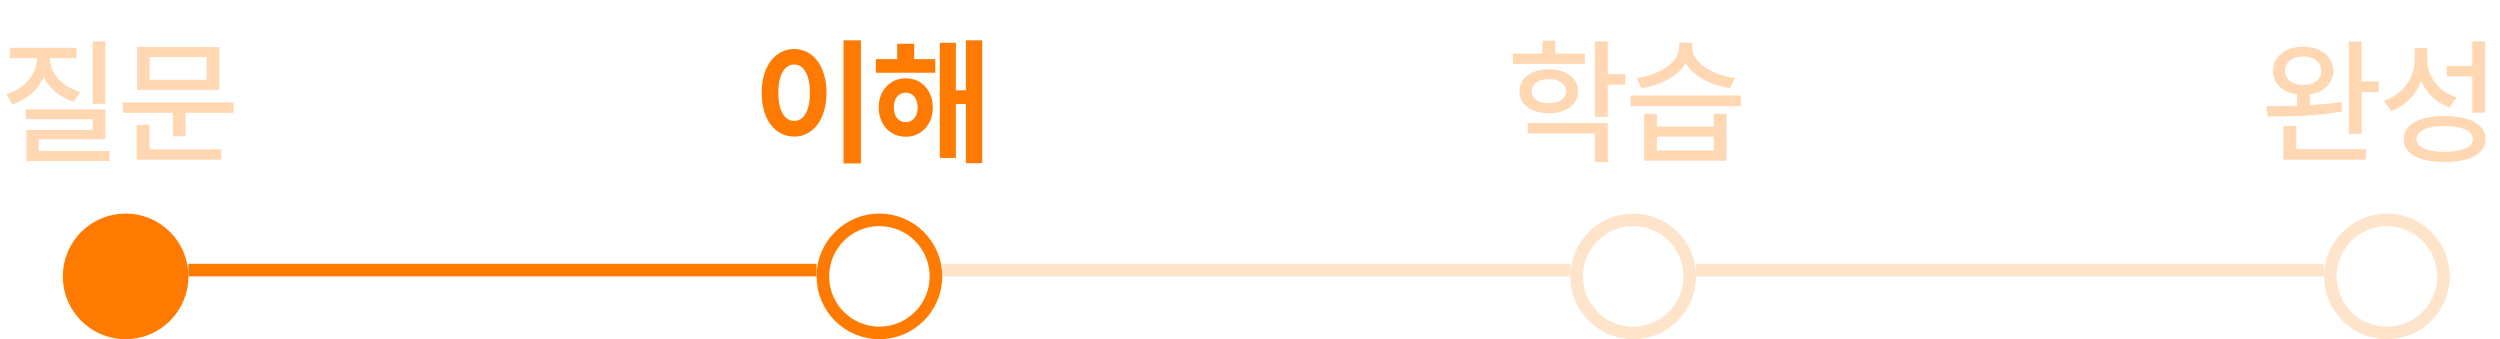 <svg width="199" height="27" viewBox="0 0 199 27" fill="none" xmlns="http://www.w3.org/2000/svg">
<circle cx="10" cy="22" r="4.5" fill="#FF7A00" stroke="#FF7A00"/>
<line x1="15" y1="21.5" x2="65" y2="21.5" stroke="#FF7A00"/>
<circle cx="70" cy="22" r="4.5" stroke="#FF7A00"/>
<line x1="75" y1="21.5" x2="125" y2="21.5" stroke="#FF7A00" stroke-opacity="0.2"/>
<circle cx="130" cy="22" r="4.5" stroke="#FF7A00" stroke-opacity="0.2"/>
<line x1="135" y1="21.5" x2="185" y2="21.5" stroke="#FF7A00" stroke-opacity="0.2"/>
<circle cx="190" cy="22" r="4.5" stroke="#FF7A00" stroke-opacity="0.2"/>
<path d="M8.379 3.288V8.262H7.369V3.288H8.379ZM0.516 7.499C2.009 7.037 2.938 5.877 2.943 4.631H0.784V3.804H6.091V4.631H3.975C3.975 5.807 4.893 6.892 6.392 7.316L5.897 8.101C4.759 7.762 3.91 7.037 3.475 6.113C3.051 7.134 2.17 7.934 0.988 8.305L0.516 7.499ZM2.062 9.486V8.702H8.39V11.087H3.083V12.021H8.712V12.816H2.095V10.346H7.38V9.486H2.062ZM18.592 8.154V8.981H14.768V10.851H13.758V8.981H9.783V8.154H18.592ZM10.879 12.709V9.938H11.899V11.882H17.614V12.709H10.879ZM10.911 7.155V3.739H17.453V7.155H10.911ZM11.91 6.35H16.443V4.545H11.91V6.35Z" fill="#FF7A00" fill-opacity="0.3"/>
<path d="M68.529 3.213V13.01H67.144V3.213H68.529ZM63.223 3.9C64.694 3.9 65.79 5.254 65.79 7.381C65.79 9.529 64.694 10.872 63.223 10.872C61.719 10.872 60.623 9.529 60.634 7.381C60.623 5.254 61.719 3.9 63.223 3.9ZM63.223 5.136C62.46 5.136 61.955 5.931 61.955 7.381C61.955 8.842 62.46 9.626 63.223 9.626C63.964 9.626 64.469 8.842 64.469 7.381C64.469 5.931 63.964 5.136 63.223 5.136ZM74.445 4.706V5.791H69.719V4.706H71.416V3.481H72.77V4.706H74.445ZM72.104 6.231C73.35 6.231 74.241 7.198 74.252 8.552C74.241 9.916 73.35 10.883 72.104 10.883C70.858 10.883 69.944 9.916 69.944 8.552C69.944 7.198 70.858 6.231 72.104 6.231ZM72.104 7.37C71.534 7.37 71.147 7.811 71.147 8.552C71.147 9.293 71.534 9.723 72.104 9.723C72.651 9.723 73.038 9.293 73.049 8.552C73.038 7.811 72.651 7.37 72.104 7.37ZM78.184 3.213V12.988H76.884V8.283H76.089V12.569H74.811V3.406H76.089V7.188H76.884V3.213H78.184Z" fill="#FF7A00"/>
<path d="M126.155 4.266V5.082H120.419V4.266H122.782V3.245H123.803V4.266H126.155ZM120.945 7.263C120.94 6.21 121.896 5.522 123.287 5.512C124.673 5.522 125.618 6.21 125.618 7.263C125.618 8.321 124.673 9.014 123.287 9.014C121.896 9.014 120.94 8.321 120.945 7.263ZM121.611 10.625V9.798H127.971V12.913H126.95V10.625H121.611ZM121.934 7.263C121.923 7.859 122.471 8.219 123.287 8.219C124.103 8.219 124.651 7.859 124.662 7.263C124.651 6.672 124.103 6.301 123.287 6.296C122.471 6.301 121.923 6.672 121.934 7.263ZM126.95 9.304V3.288H127.971V5.898H129.367V6.747H127.971V9.304H126.95ZM131.889 9.057V10.077H136.411V9.057H137.432V12.795H130.879V9.057H131.889ZM129.794 8.455V7.606H138.57V8.455H129.794ZM130.267 6.21C132.13 5.968 133.656 4.942 133.661 3.804V3.396H134.703V3.804C134.709 4.91 136.245 5.984 138.087 6.21L137.722 7.016C136.164 6.801 134.805 6.06 134.188 5.034C133.564 6.065 132.2 6.801 130.653 7.016L130.267 6.21ZM131.889 11.979H136.411V10.872H131.889V11.979Z" fill="#FF7A00" fill-opacity="0.3"/>
<path d="M183.33 3.718C184.737 3.718 185.726 4.491 185.736 5.641C185.726 6.618 184.984 7.333 183.867 7.51V8.369C184.716 8.321 185.575 8.24 186.37 8.122L186.445 8.874C184.426 9.239 182.159 9.277 180.505 9.271L180.397 8.444C181.117 8.45 181.96 8.444 182.847 8.412V7.521C181.697 7.359 180.929 6.634 180.935 5.641C180.929 4.491 181.917 3.718 183.33 3.718ZM181.762 12.709V10.013H182.782V11.871H188.325V12.709H181.762ZM181.891 5.641C181.88 6.323 182.481 6.769 183.33 6.769C184.184 6.769 184.769 6.323 184.769 5.641C184.769 4.942 184.184 4.502 183.33 4.502C182.481 4.502 181.88 4.942 181.891 5.641ZM186.961 10.657V3.299H187.981V6.479H189.356V7.338H187.981V10.657H186.961ZM193.21 4.728C193.205 6.076 194.08 7.279 195.541 7.757L194.982 8.552C193.924 8.165 193.146 7.424 192.727 6.457C192.313 7.558 191.475 8.423 190.31 8.842L189.762 8.025C191.298 7.499 192.189 6.215 192.2 4.771V3.825H193.21V4.728ZM191.341 11.076C191.335 9.911 192.571 9.234 194.596 9.239C196.61 9.234 197.845 9.911 197.851 11.076C197.845 12.236 196.61 12.897 194.596 12.892C192.571 12.897 191.335 12.236 191.341 11.076ZM192.351 11.076C192.345 11.715 193.183 12.091 194.596 12.086C195.998 12.091 196.835 11.715 196.841 11.076C196.835 10.415 195.998 10.034 194.596 10.034C193.183 10.034 192.345 10.415 192.351 11.076ZM194.768 6.081V5.243H196.798V3.288H197.818V8.971H196.798V6.081H194.768Z" fill="#FF7A00" fill-opacity="0.3"/>
</svg>

